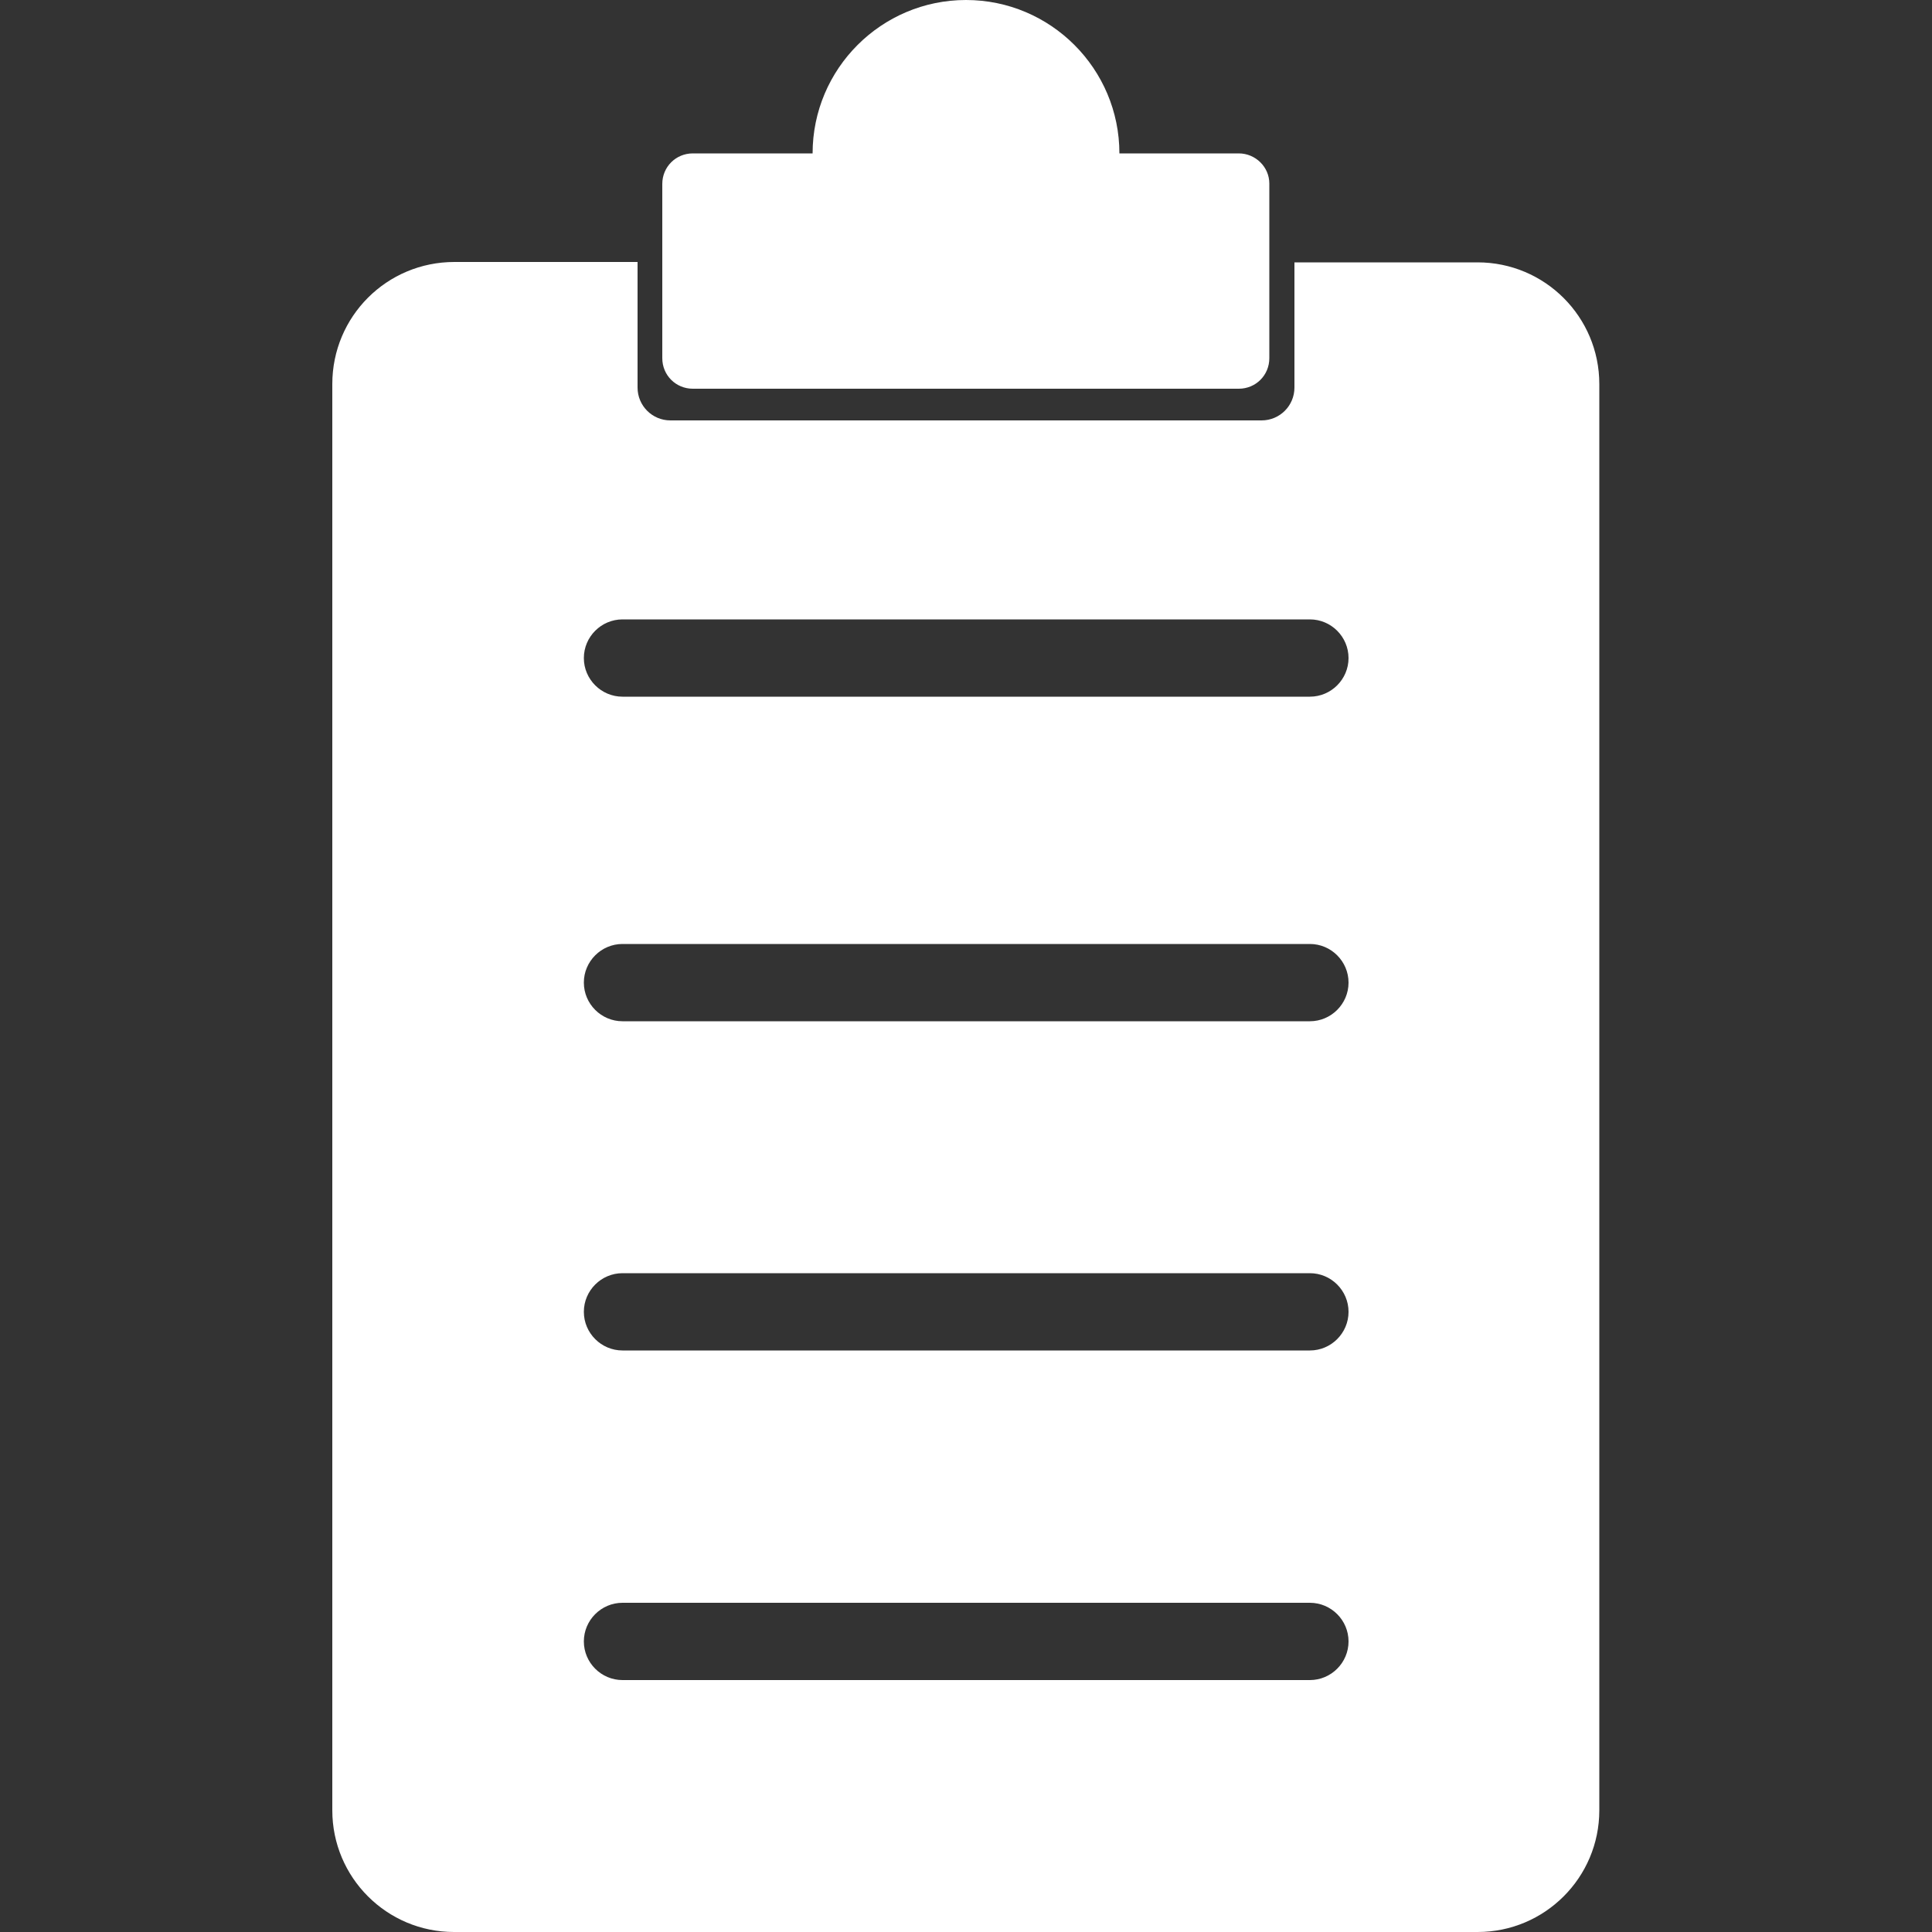 <?xml version="1.0" encoding="utf-8"?>
<!-- Generator: Adobe Illustrator 27.1.1, SVG Export Plug-In . SVG Version: 6.00 Build 0)  -->
<svg version="1.1" xmlns="http://www.w3.org/2000/svg" xmlns:xlink="http://www.w3.org/1999/xlink" x="0px" y="0px"
	 viewBox="0 0 500 500" style="enable-background:new 0 0 500 500;" xml:space="preserve">
<rect x="0" y="0" width="500" height="500" fill="#333333" stroke="none"/>
<style type="text/css">
	.st0{fill-rule:evenodd;clip-rule:evenodd;fill:#ffffff;}
	.st1{fill:#ffffff;}
	.st2{fill-rule:evenodd;clip-rule:evenodd;fill:#ffffff;}
</style>
<g id="Profilo">
</g>
<g id="Log_out">
</g>
<g id="Sincronizza">
</g>
<g id="Carico">
</g>
<g id="Giacenza">
</g>
<g id="Scarico">
</g>
<g id="Reintegro">
</g>
<g id="Documenti">
</g>
<g id="Clienti">
</g>
<g id="Stampe">
</g>
<g id="Statistiche">
</g>
<g id="Partite_Aperte">
</g>
<g id="Partite_scadute">
</g>
<g id="Fatturato">
</g>
<g id="Indietro">
</g>
<g id="Attrezzatura">
</g>
<g id="Codice">
</g>
<g id="Matricola">
	<g>
		<g>
			<path class="st1" d="M335,100.3c0,4.7-3.8,8.5-8.5,8.5H173.5c-4.7,0-8.5-3.8-8.5-8.5V67.8h-47.4C100.1,67.8,86,81.9,86,99.4
				v369.1c0,17.4,14.1,31.5,31.5,31.5h264.9c17.4,0,31.5-14.1,31.5-31.5V99.4c0-17.4-14.1-31.5-31.5-31.5H335V100.3z M339,434.8
				H161.1c-5.5,0-10-4.5-10-10s4.5-10,10-10H339c5.5,0,10,4.5,10,10S344.5,434.8,339,434.8z M339,349.5H161.1c-5.5,0-10-4.5-10-10
				s4.5-10,10-10H339c5.5,0,10,4.5,10,10S344.5,349.5,339,349.5z M339,264.3H161.1c-5.5,0-10-4.5-10-10c0-5.5,4.5-10,10-10H339
				c5.5,0,10,4.5,10,10C349,259.8,344.5,264.3,339,264.3z M339,180.3H161.1c-5.5,0-10-4.5-10-10s4.5-10,10-10H339
				c5.5,0,10,4.5,10,10S344.5,180.3,339,180.3z"/>
			<path class="st1" d="M320.6,39.7h-30.9C289.7,17.8,271.9,0,250,0c-21.9,0-39.7,17.8-39.7,39.7h-31c-4.4,0-7.9,3.5-7.9,7.9v45.1
				c0,4.4,3.5,7.9,7.9,7.9h141.3c4.4,0,7.9-3.5,7.9-7.9V47.5C328.5,43.2,324.9,39.7,320.6,39.7z"/>
		</g>
	</g>
</g>
<g id="Note">
</g>
<g id="Data">
</g>
<g id="Attività_effettuate">
</g>
<g id="Nuovo">
</g>
<g id="Cessione">
</g>
<g id="Ritiro">
</g>
<g id="Seleziona">
</g>
</svg>

